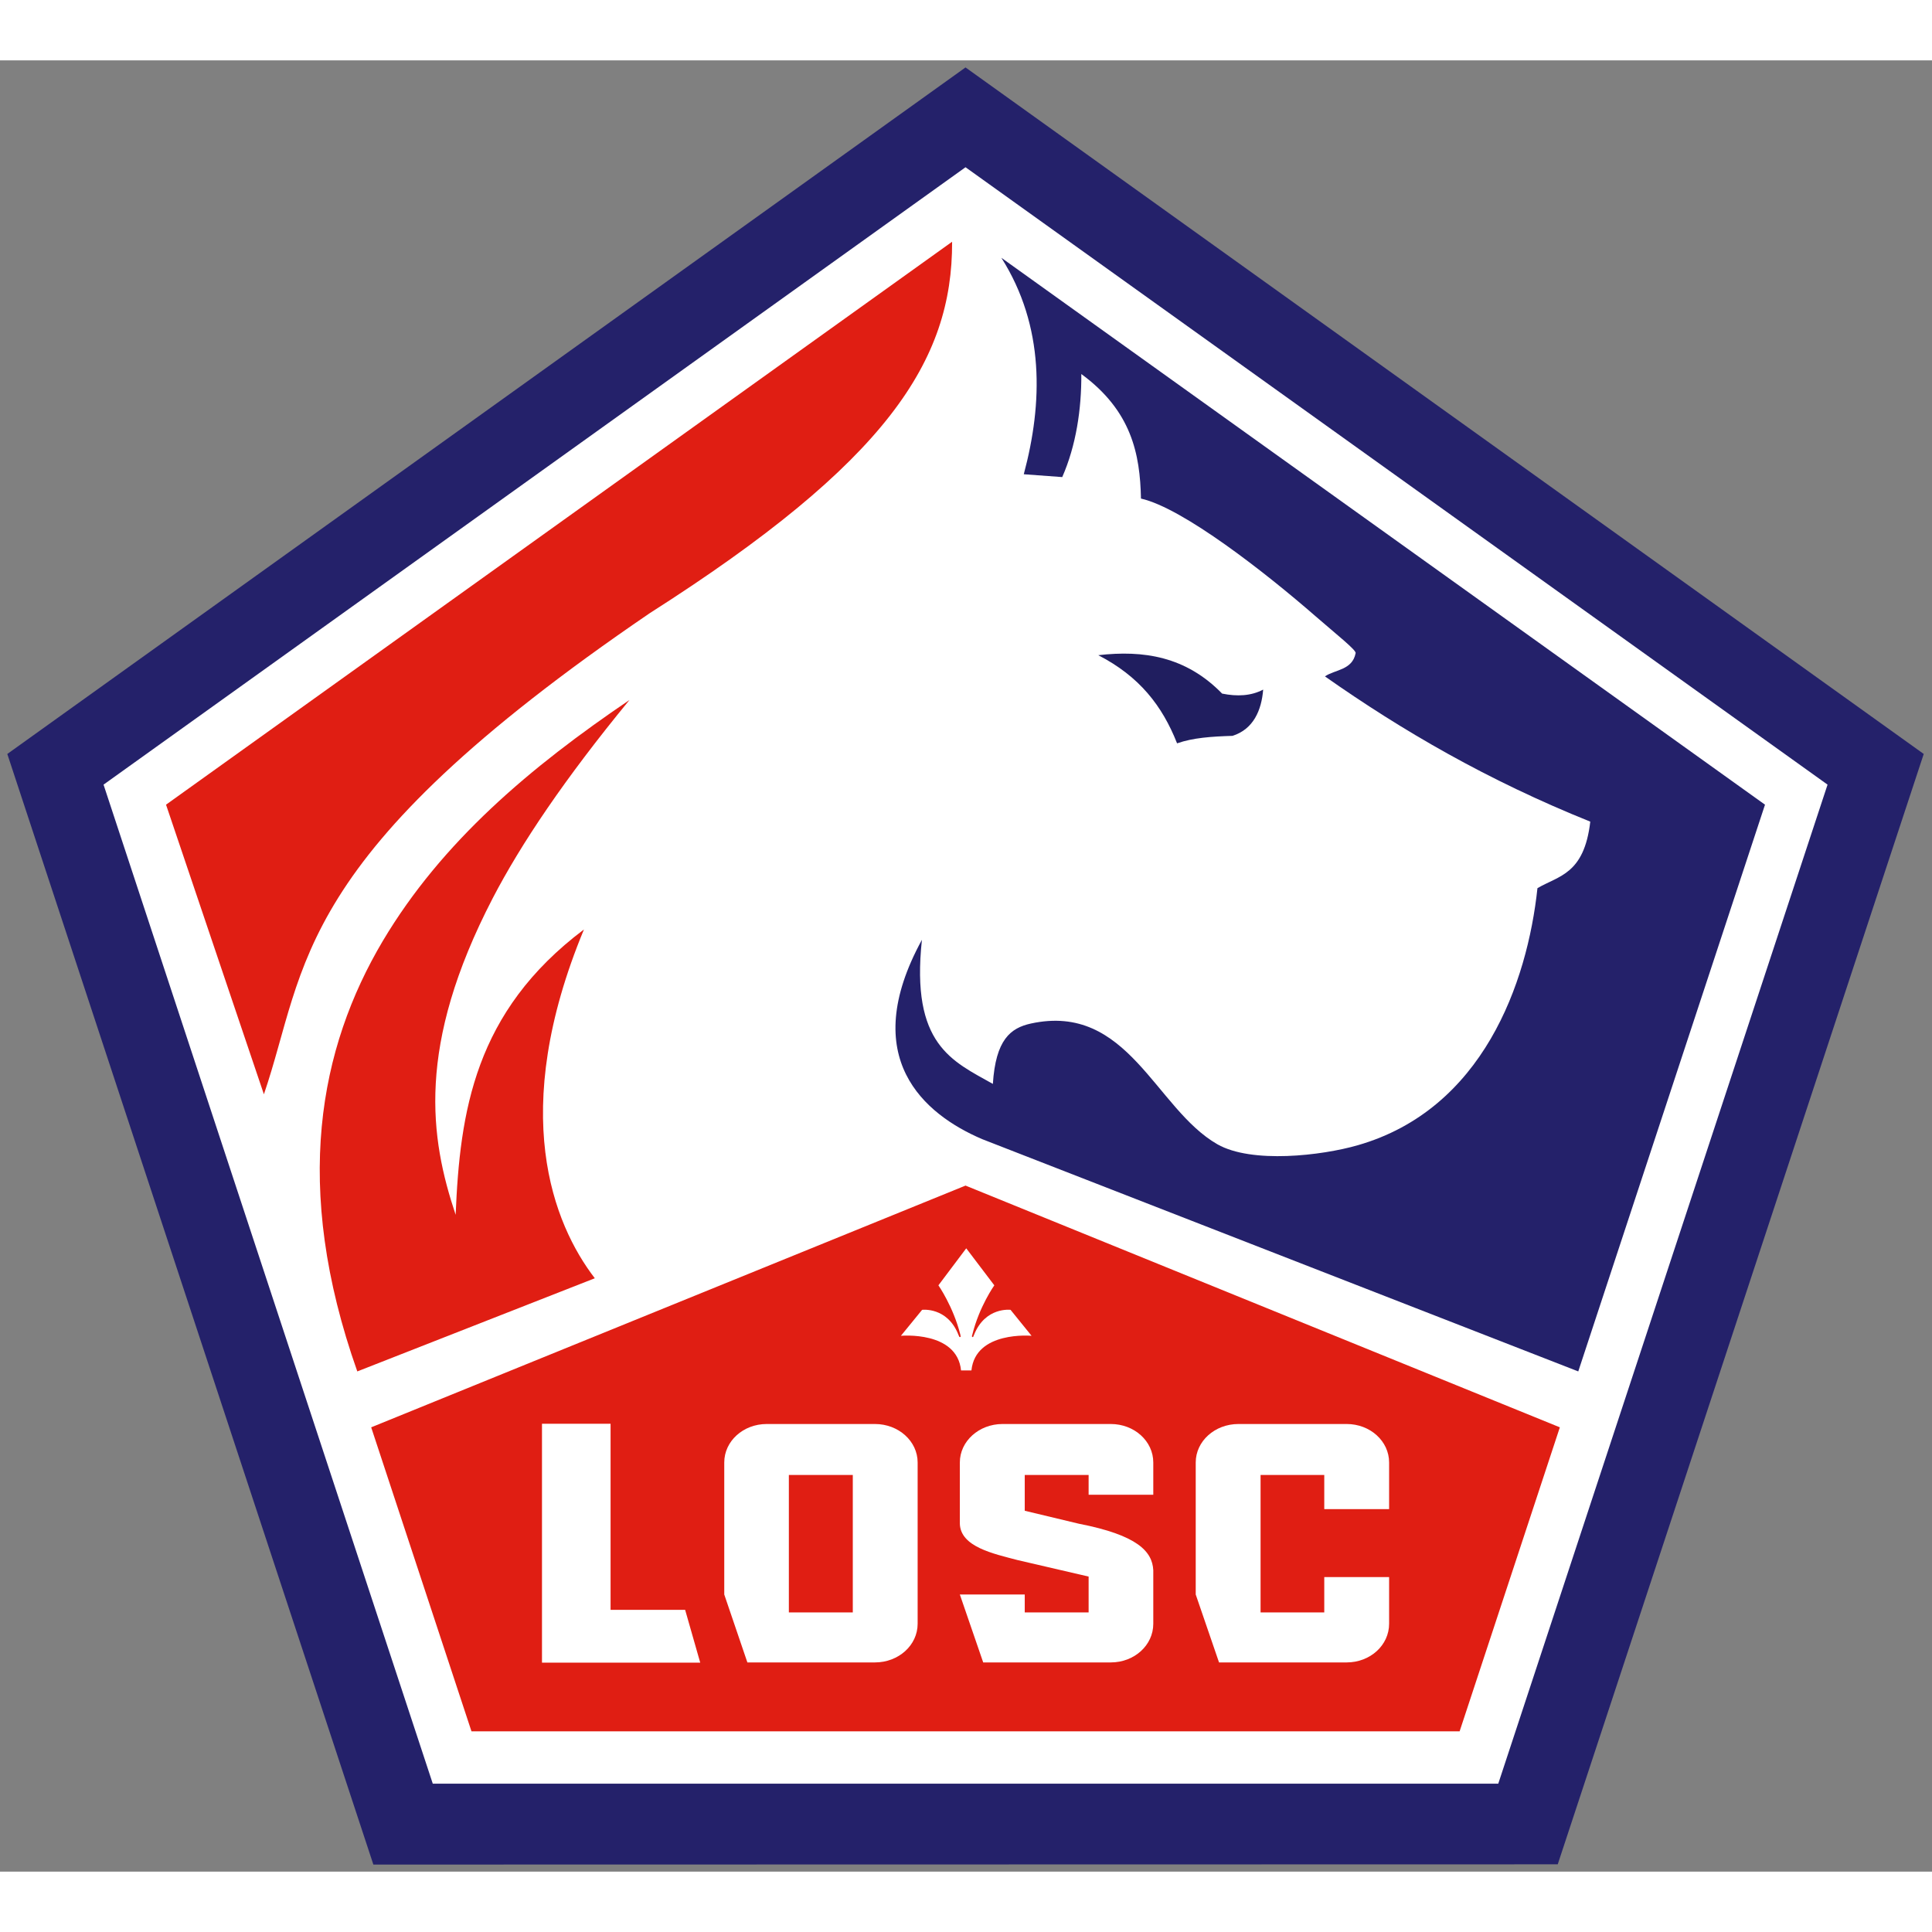 <?xml version="1.0" encoding="UTF-8"?>
<svg xmlns="http://www.w3.org/2000/svg" xmlns:xlink="http://www.w3.org/1999/xlink" width="32px" height="32px" viewBox="0 0 32 30" version="1.1">
<rect x="0" y="0" width="32" height="30" fill="#808080" stroke="none"/>
<g id="surface1">
<path style="fill:none;stroke-width:0.137;stroke-linecap:butt;stroke-linejoin:miter;stroke:rgb(100%,100%,0%);stroke-opacity:1;stroke-miterlimit:4;" d="M 52.243 152.414 L 57.225 152.414 L 57.225 163.308 L 52.243 163.308 Z M 52.243 152.414 " transform="matrix(0.121,0,0,0.119,0,0)"/>
<path style=" stroke:none;fill-rule:nonzero;fill:rgb(14.118%,12.941%,41.569%);fill-opacity:1;" d="M 25.801 29.879 L 6.184 29.883 L 0.121 11.488 L 15.992 0.117 L 31.863 11.488 Z M 25.801 29.879 "/>
<path style=" stroke:none;fill-rule:nonzero;fill:rgb(100%,100%,100%);fill-opacity:1;" d="M 24.816 28.543 L 7.168 28.543 L 1.715 11.996 L 15.992 1.77 L 30.27 11.996 Z M 24.816 28.543 "/>
<path style=" stroke:none;fill-rule:evenodd;fill:rgb(87.843%,11.765%,7.451%);fill-opacity:1;" d="M 15.77 3.004 C 15.777 4.98 14.691 6.652 10.762 9.156 C 4.805 13.215 5.098 14.996 4.371 17.125 L 2.75 12.328 Z M 15.77 3.004 "/>
<path style=" stroke:none;fill-rule:evenodd;fill:rgb(87.843%,11.765%,7.451%);fill-opacity:1;" d="M 5.918 21.715 C 4.832 18.645 5.293 16.352 6.34 14.586 C 7.32 12.938 8.789 11.703 10.426 10.594 C 9.348 11.906 8.629 12.977 8.16 13.879 C 6.891 16.328 7.121 17.848 7.547 19.121 C 7.617 17.418 7.859 15.758 9.672 14.395 C 8.414 17.426 9.164 19.277 9.852 20.172 Z M 5.918 21.715 "/>
<path style=" stroke:none;fill-rule:nonzero;fill:rgb(87.843%,11.765%,7.451%);fill-opacity:1;" d="M 15.992 18.637 L 6.148 22.641 L 7.809 27.676 L 24.176 27.676 L 25.836 22.641 Z M 15.992 18.637 "/>
<path style=" stroke:none;fill-rule:evenodd;fill:rgb(14.118%,12.941%,41.569%);fill-opacity:1;" d="M 15.27 14.566 C 15.082 16.305 15.773 16.574 16.445 16.953 C 16.492 16.219 16.738 16.027 17.074 15.953 C 18.684 15.602 19.133 17.363 20.164 17.953 C 20.734 18.277 21.891 18.141 22.488 17.969 C 24.559 17.375 25.297 15.285 25.465 13.711 C 25.816 13.504 26.238 13.484 26.34 12.609 C 24.641 11.926 23.223 11.102 21.945 10.203 C 22.109 10.09 22.398 10.102 22.453 9.82 C 22.473 9.773 22.145 9.516 21.785 9.203 C 20.969 8.492 19.594 7.414 18.898 7.258 C 18.883 6.52 18.742 5.805 17.91 5.195 C 17.914 5.773 17.824 6.379 17.594 6.902 L 16.957 6.855 C 17.273 5.676 17.305 4.406 16.586 3.27 L 29.234 12.328 L 26.141 21.715 L 16.266 17.867 C 15.309 17.457 14.199 16.523 15.27 14.566 Z M 15.27 14.566 "/>
<path style=" stroke:none;fill-rule:evenodd;fill:rgb(12.549%,11.765%,37.255%);fill-opacity:1;" d="M 18.191 9.852 C 18.871 10.203 19.25 10.688 19.496 11.312 C 19.762 11.219 20.066 11.199 20.414 11.188 C 20.762 11.078 20.895 10.762 20.922 10.422 C 20.723 10.527 20.492 10.539 20.242 10.488 C 19.641 9.871 18.938 9.766 18.191 9.852 Z M 18.191 9.852 "/>
<path style=" stroke:none;fill-rule:nonzero;fill:rgb(100%,100%,100%);fill-opacity:1;" d="M 16.09 21.699 C 16.156 21.039 17.086 21.125 17.086 21.125 L 16.738 20.695 C 16.738 20.695 16.32 20.641 16.133 21.109 C 16.129 21.117 16.125 21.125 16.121 21.137 C 16.121 21.145 16.113 21.148 16.105 21.145 C 16.102 21.145 16.098 21.141 16.098 21.129 C 16.102 21.117 16.102 21.113 16.105 21.105 C 16.219 20.641 16.469 20.289 16.469 20.289 L 16.004 19.676 L 15.543 20.289 C 15.543 20.289 15.789 20.641 15.906 21.105 C 15.906 21.113 15.91 21.117 15.91 21.129 C 15.914 21.141 15.91 21.145 15.902 21.145 C 15.895 21.148 15.891 21.145 15.887 21.137 C 15.883 21.125 15.879 21.117 15.875 21.109 C 15.691 20.641 15.273 20.695 15.273 20.695 L 14.922 21.125 C 14.922 21.125 15.852 21.039 15.918 21.699 Z M 16.09 21.699 "/>
<path style=" stroke:none;fill-rule:nonzero;fill:rgb(100%,100%,100%);fill-opacity:1;" d="M 8.977 22.582 L 8.977 26.539 L 11.598 26.539 L 11.348 25.664 L 10.113 25.664 L 10.113 22.582 Z M 8.977 22.582 "/>
<path style=" stroke:none;fill-rule:nonzero;fill:rgb(100%,100%,100%);fill-opacity:1;" d="M 20.512 22.586 C 20.121 22.586 19.805 22.871 19.805 23.223 L 19.805 25.41 L 20.191 26.535 L 22.305 26.535 C 22.695 26.535 23.008 26.25 23.008 25.895 L 23.008 25.121 L 21.934 25.121 L 21.934 25.707 L 20.879 25.707 L 20.879 23.43 L 21.934 23.43 L 21.934 23.996 L 23.008 23.996 L 23.008 23.223 C 23.008 22.871 22.695 22.586 22.305 22.586 Z M 20.512 22.586 "/>
<path style=" stroke:none;fill-rule:nonzero;fill:rgb(100%,100%,100%);fill-opacity:1;" d="M 12.699 22.586 C 12.309 22.586 11.996 22.871 11.996 23.223 L 11.996 25.41 L 12.379 26.535 L 14.492 26.535 C 14.883 26.535 15.199 26.25 15.199 25.895 L 15.199 23.223 C 15.199 22.871 14.883 22.586 14.492 22.586 Z M 13.066 23.43 L 14.125 23.43 L 14.125 25.707 L 13.066 25.707 Z M 13.066 23.43 "/>
<path style=" stroke:none;fill-rule:nonzero;fill:rgb(100%,100%,100%);fill-opacity:1;" d="M 16.855 24.84 L 18.031 25.113 L 18.031 25.707 L 16.973 25.707 L 16.973 25.41 L 15.898 25.41 L 16.285 26.535 L 18.398 26.535 C 18.789 26.535 19.102 26.25 19.102 25.895 L 19.102 25.008 C 19.086 24.695 18.836 24.426 17.871 24.238 L 16.973 24.023 L 16.973 23.43 L 18.031 23.43 L 18.031 23.758 L 19.102 23.758 L 19.102 23.223 C 19.102 22.871 18.789 22.586 18.398 22.586 L 16.605 22.586 C 16.215 22.586 15.898 22.871 15.898 23.223 L 15.898 24.238 C 15.91 24.621 16.453 24.734 16.855 24.84 Z M 16.855 24.84 "/>
</g>
</svg>
